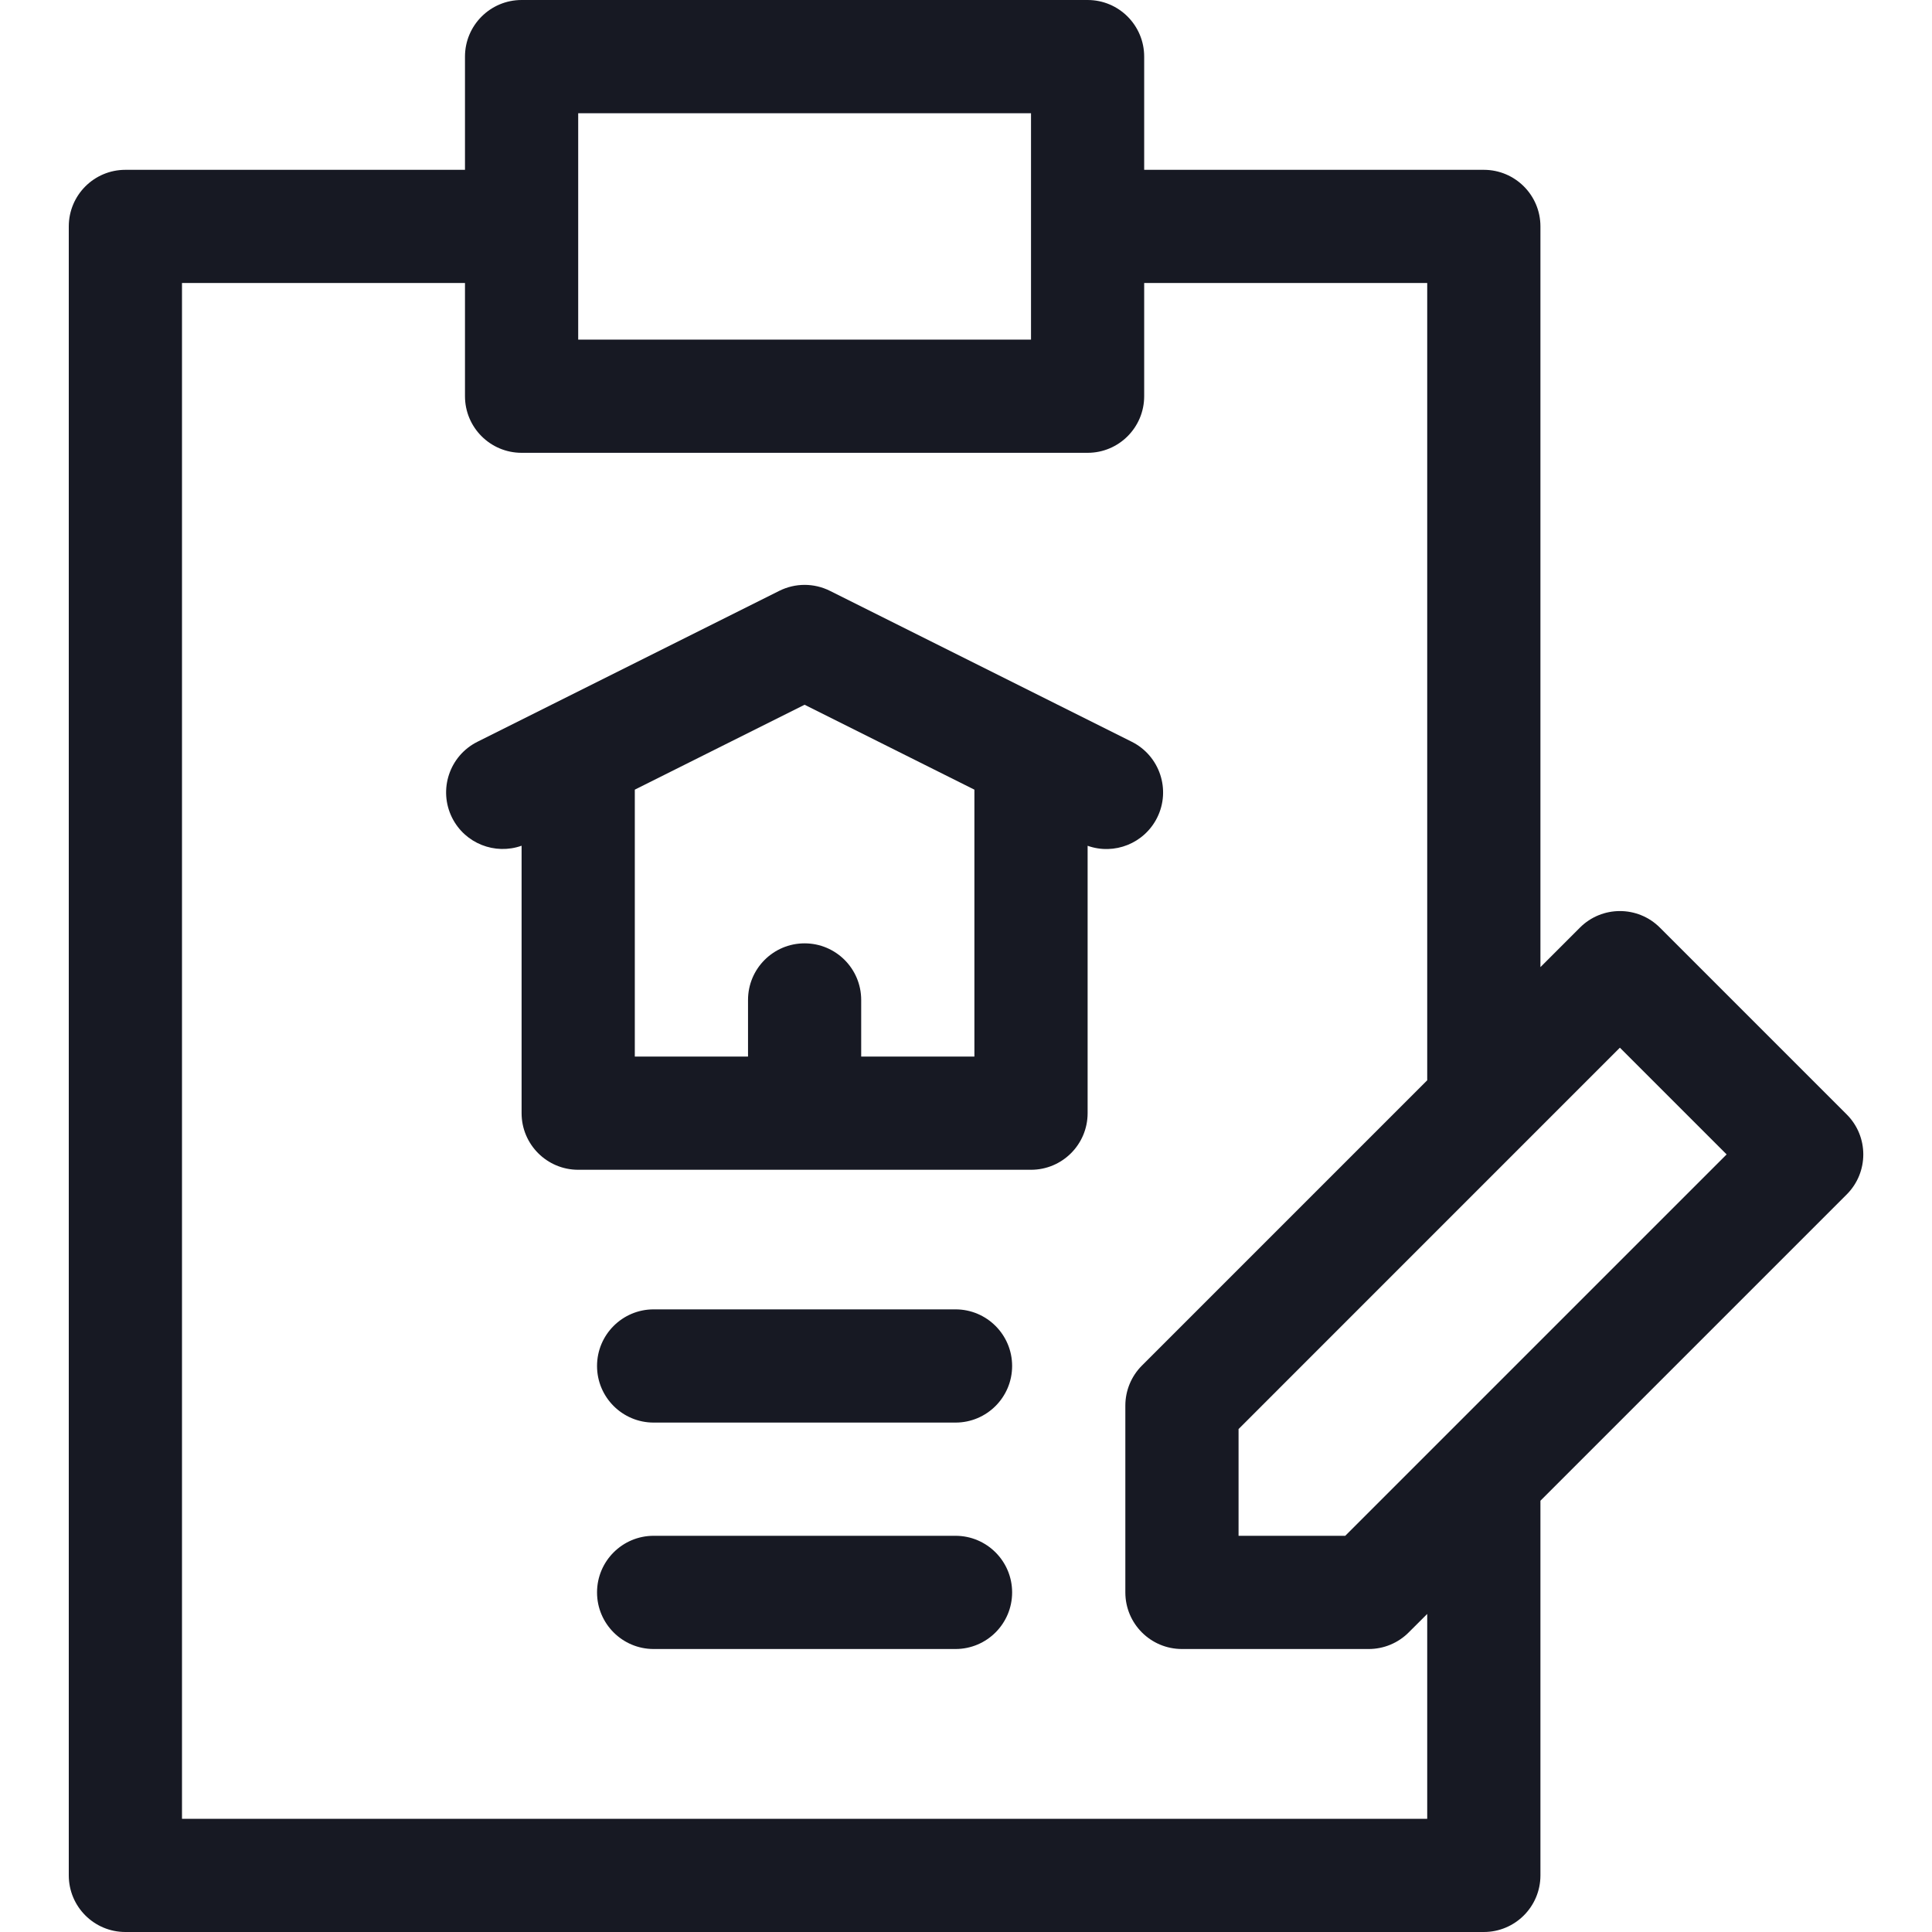 <svg width="40" height="40" viewBox="0 0 40 40" fill="none" xmlns="http://www.w3.org/2000/svg">
<g clip-path="url(#clip0_7240_24710)">
<path d="M19.783 31.797H13.533C12.886 31.797 12.361 32.322 12.361 32.969C12.361 33.616 12.886 34.141 13.533 34.141H19.783C20.43 34.141 20.955 33.616 20.955 32.969C20.955 32.322 20.43 31.797 19.783 31.797Z" fill="#171923"/>
<path d="M19.783 27.109H13.533C12.886 27.109 12.361 27.634 12.361 28.281C12.361 28.928 12.886 29.453 13.533 29.453H19.783C20.43 29.453 20.955 28.928 20.955 28.281C20.955 27.634 20.43 27.109 19.783 27.109Z" fill="#171923"/>
<path d="M38.234 23.073L34.367 19.206C33.91 18.748 33.167 18.748 32.71 19.206L31.893 20.023V4.688C31.893 4.04 31.368 3.516 30.721 3.516H23.689V1.172C23.689 0.525 23.165 0 22.518 0H10.799C10.152 0 9.627 0.525 9.627 1.172V3.516H2.596C1.948 3.516 1.424 4.04 1.424 4.688V38.828C1.424 39.475 1.948 40 2.596 40H30.721C31.368 40 31.893 39.475 31.893 38.828V31.071L38.234 24.73C38.692 24.272 38.692 23.53 38.234 23.073ZM21.346 2.344V7.031H11.971V2.344H21.346ZM29.549 37.656H3.768V5.859H9.627V8.203C9.627 8.85 10.152 9.375 10.799 9.375H22.518C23.165 9.375 23.689 8.85 23.689 8.203V5.859H29.549V22.366L23.642 28.273C23.422 28.493 23.299 28.791 23.299 29.102V32.969C23.299 33.616 23.823 34.141 24.471 34.141H28.338C28.649 34.141 28.947 34.017 29.166 33.797L29.549 33.415V37.656ZM27.852 31.797H25.643V29.587L33.538 21.691L35.748 23.901L27.852 31.797Z" fill="#171923"/>
<path d="M23.957 16.93C24.246 16.351 24.011 15.648 23.433 15.358L17.183 12.233C16.853 12.068 16.464 12.068 16.134 12.233L9.884 15.358C9.305 15.648 9.071 16.351 9.36 16.93C9.628 17.465 10.249 17.705 10.799 17.51V23.047C10.799 23.694 11.324 24.219 11.971 24.219H21.346C21.993 24.219 22.518 23.694 22.518 23.047V17.511C23.073 17.708 23.691 17.461 23.957 16.93ZM17.83 21.875V20.703C17.83 20.056 17.306 19.531 16.658 19.531C16.011 19.531 15.487 20.056 15.487 20.703V21.875H13.143V16.349L16.658 14.591L20.174 16.349V21.875H17.83Z" fill="#171923"/>
</g>
<defs>
<clipPath id="clip0_7240_24710">
<rect width="40" height="40" fill="white"/>
</clipPath>
</defs>
</svg>
